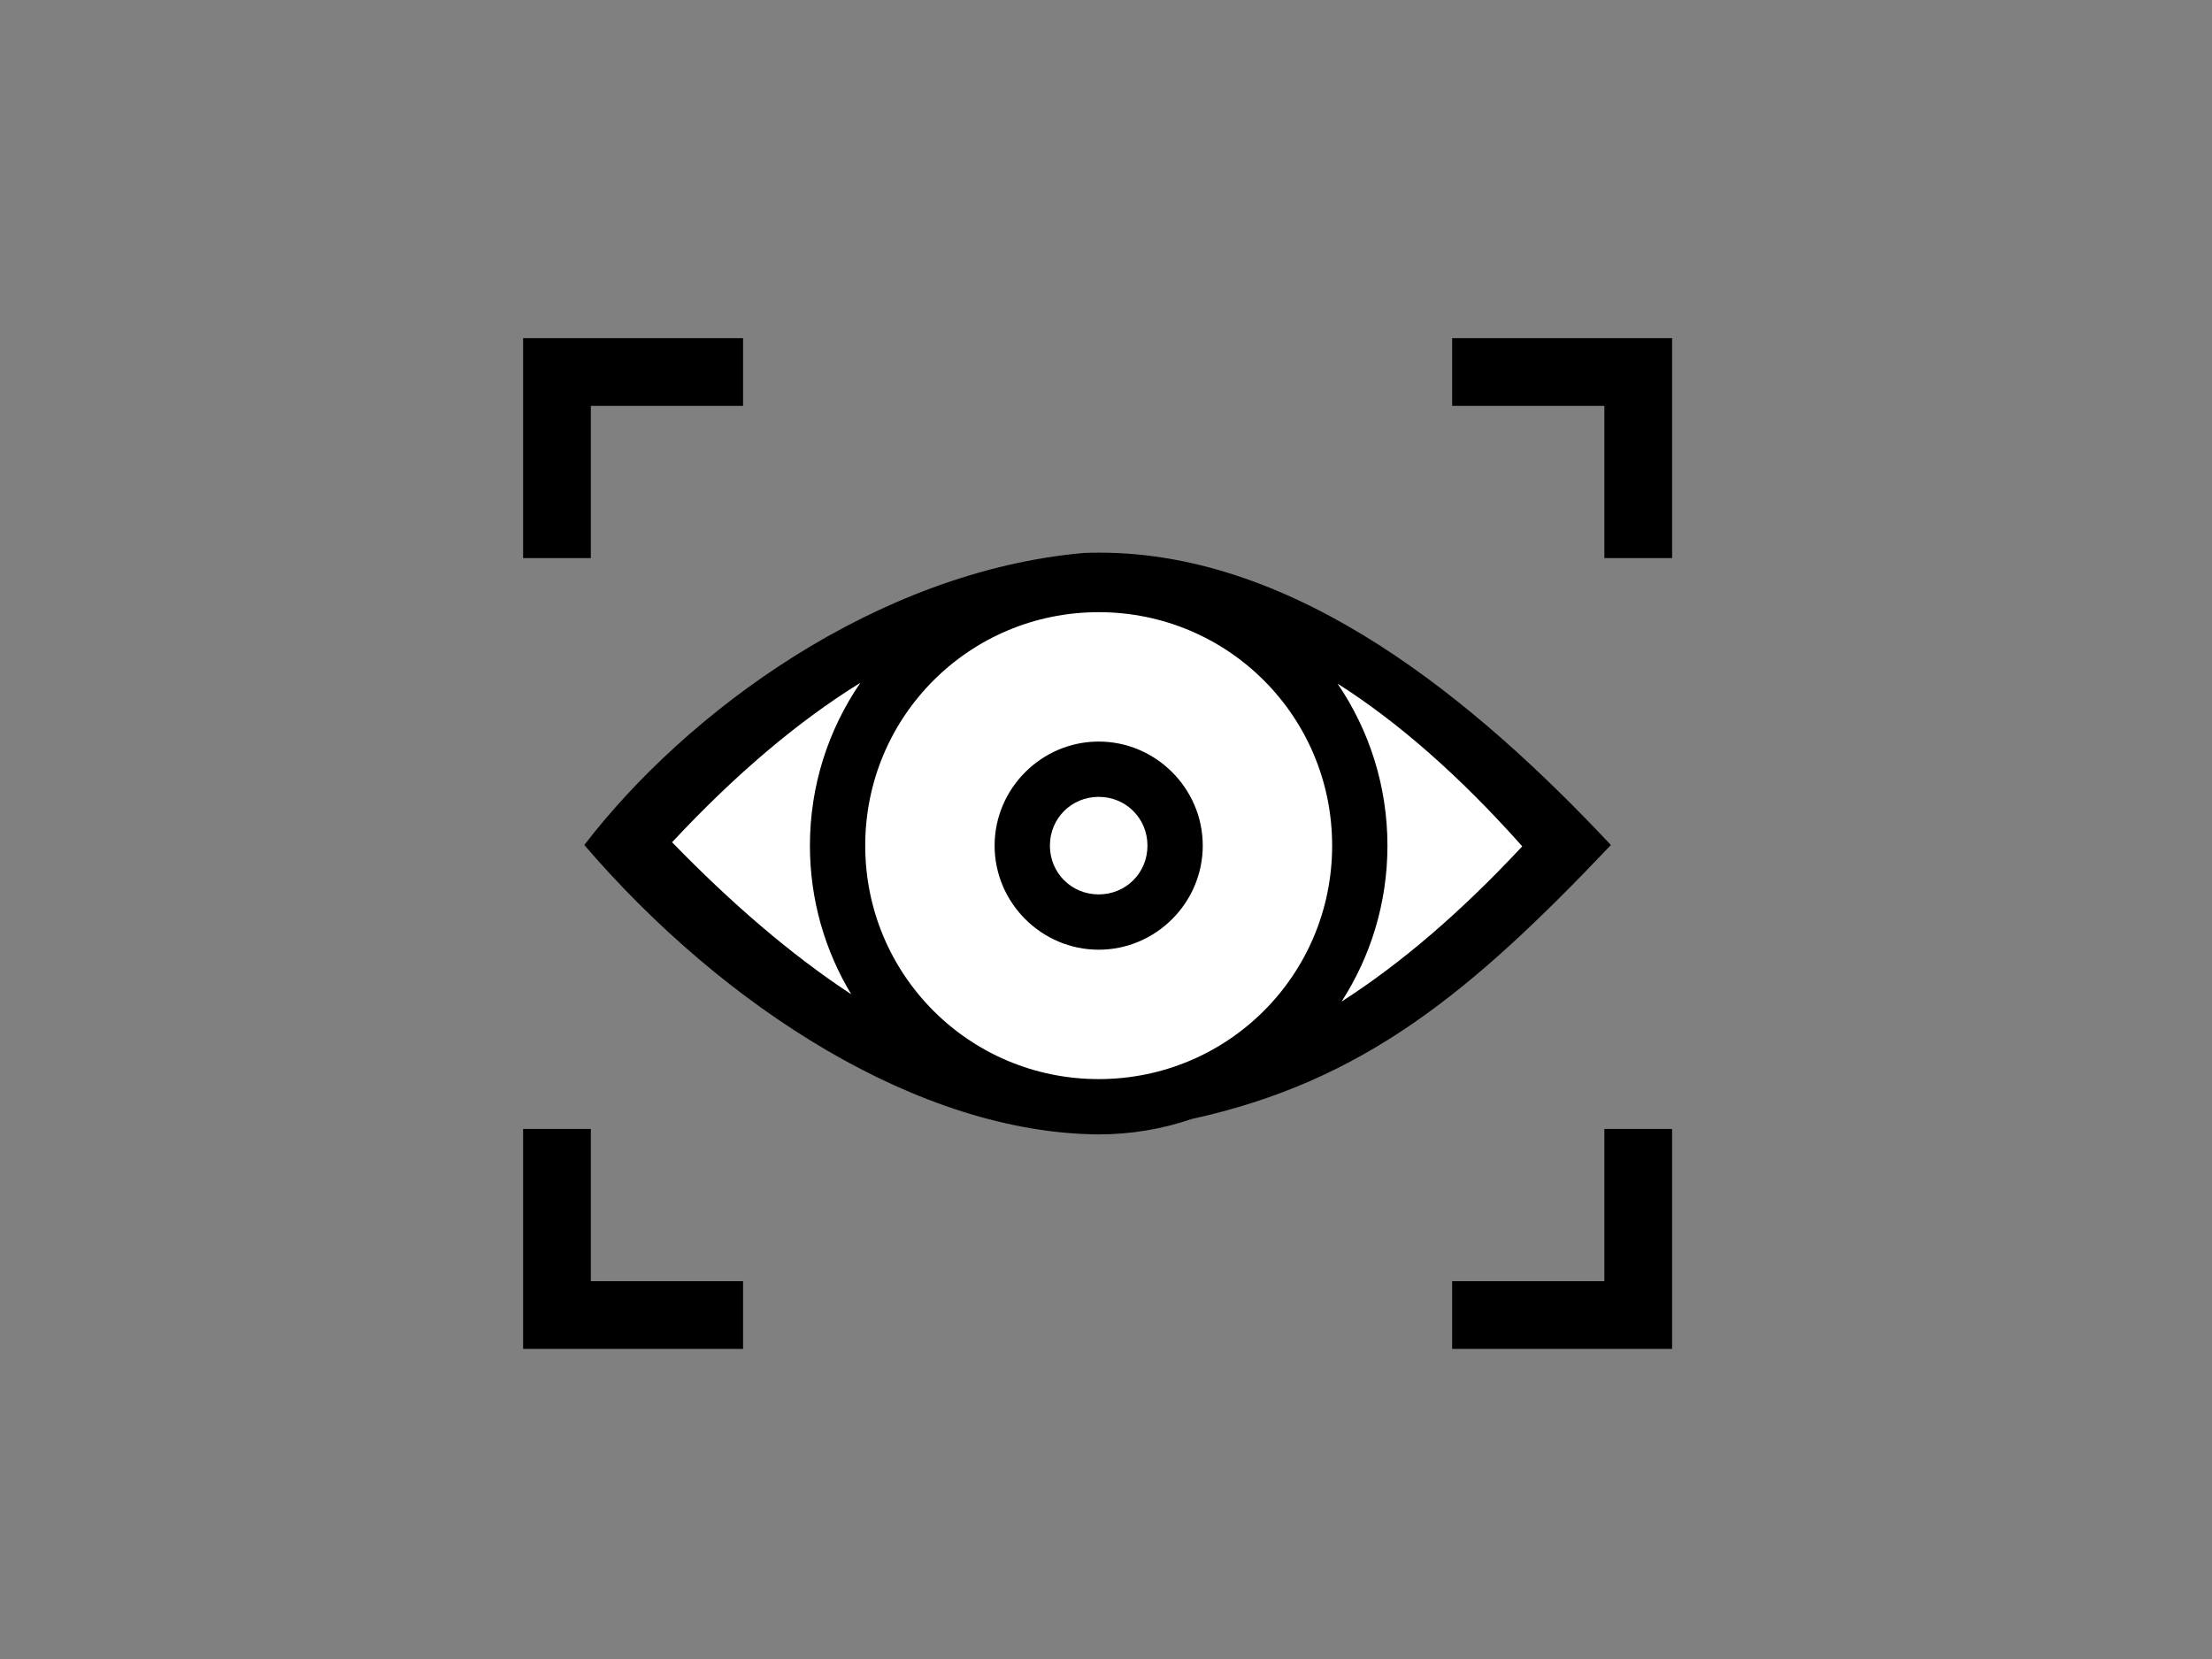 <?xml version="1.0" encoding="UTF-8" standalone="no"?>
<svg
   xmlns:dc="http://purl.org/dc/elements/1.1/"
   xmlns:cc="http://creativecommons.org/ns#"
   xmlns:rdf="http://www.w3.org/1999/02/22-rdf-syntax-ns#"
   xmlns:svg="http://www.w3.org/2000/svg"
   xmlns="http://www.w3.org/2000/svg"
   xmlns:sodipodi="http://sodipodi.sourceforge.net/DTD/sodipodi-0.dtd"
   xmlns:inkscape="http://www.inkscape.org/namespaces/inkscape"
   id="svg1191"
   style="fill-rule:evenodd;clip-rule:evenodd;stroke-linecap:round;stroke-linejoin:round;stroke-miterlimit:1.5;"
   xml:space="preserve"
   version="1.1"
   viewBox="0 0 800 600"
   height="100%"
   width="100%"
   sodipodi:docname="focus.svg"
   inkscape:version="0.92.5 (2060ec1f9f, 2020-04-08)"><rect x="0" y="0" width="800" height="600" fill="#808080" stroke="none"/><sodipodi:namedview
   pagecolor="#ffffff"
   bordercolor="#666666"
   borderopacity="1"
   objecttolerance="10"
   gridtolerance="10"
   guidetolerance="10"
   inkscape:pageopacity="0"
   inkscape:pageshadow="2"
   inkscape:window-width="2800"
   inkscape:window-height="1672"
   id="namedview12"
   showgrid="false"
   inkscape:zoom="4.4500587"
   inkscape:cx="377.89148"
   inkscape:cy="269.38898"
   inkscape:window-x="80"
   inkscape:window-y="54"
   inkscape:window-maximized="1"
   inkscape:current-layer="g5506" /><defs
   id="defs1195" />
    
    
<g
   style="fill:#000000;fill-opacity:1;opacity:1"
   transform="translate(-2.941,715.507)"
   id="g5506"><path
     style="fill:#ffffff;stroke:none;stroke-width:1px;stroke-linecap:butt;stroke-linejoin:miter;stroke-opacity:1;fill-opacity:1"
     d="m 229.68,-410.784 c 101.956,111.817 213.158,137.946 342.018,0.449 -106.532,-115.583 -219.326,-134.457 -342.018,-0.449 z"
     id="path822"
     inkscape:connector-curvature="0"
     sodipodi:nodetypes="ccc" /><path
     id="path5564"
     d="m 400.296,-447.313 c -20.67,0 -37.641,16.969 -37.641,37.639 0,20.67 16.971,37.641 37.641,37.641 20.67,0 37.639,-16.971 37.639,-37.641 0,-20.67 -16.969,-37.639 -37.639,-37.639 z m 0,20 c 9.861,0 17.639,7.778 17.639,17.639 0,9.861 -7.778,17.641 -17.639,17.641 -9.861,0 -17.641,-7.78 -17.641,-17.641 0,-9.861 7.78,-17.639 17.641,-17.639 z"
     style="color:#000000;font-style:normal;font-variant:normal;font-weight:normal;font-stretch:normal;font-size:medium;line-height:normal;font-family:sans-serif;font-variant-ligatures:normal;font-variant-position:normal;font-variant-caps:normal;font-variant-numeric:normal;font-variant-alternates:normal;font-feature-settings:normal;text-indent:0;text-align:start;text-decoration:none;text-decoration-line:none;text-decoration-style:solid;text-decoration-color:#000000;letter-spacing:normal;word-spacing:normal;text-transform:none;writing-mode:lr-tb;direction:ltr;text-orientation:mixed;dominant-baseline:auto;baseline-shift:baseline;text-anchor:start;white-space:normal;shape-padding:0;clip-rule:nonzero;display:inline;overflow:visible;visibility:visible;opacity:1;isolation:auto;mix-blend-mode:normal;color-interpolation:sRGB;color-interpolation-filters:linearRGB;solid-color:#000000;solid-opacity:1;vector-effect:none;fill:#000000;fill-opacity:1;fill-rule:nonzero;stroke:none;stroke-width:20;stroke-linecap:butt;stroke-linejoin:miter;stroke-miterlimit:1.5;stroke-dasharray:none;stroke-dashoffset:0;stroke-opacity:1;color-rendering:auto;image-rendering:auto;shape-rendering:auto;text-rendering:auto;enable-background:accumulate" /><path
     id="path5564-5"
     d="m 400.579,-515.633 c -1.862,-4.3e-4 -3.725,0.033 -5.586,0.1 -75.025,6.648 -143.871,57.583 -180.726,105.635 50.559,58.9 121.265,104.217 186.029,104.66 11.77,0 23.093,-1.963 33.66,-5.574 62.111,-13.587 100.994,-45.78 151.592,-99.086 C 536.677,-461.942 472.27,-515.633 400.579,-515.633 Z m -0.283,21.525 c 46.75,0 84.434,37.683 84.434,84.434 0,46.75 -37.683,84.436 -84.434,84.436 -46.75,0 -84.436,-37.685 -84.436,-84.436 0,-46.75 37.685,-84.434 84.436,-84.434 z m -86.182,25.537 c -11.509,16.781 -18.254,37.069 -18.254,58.896 0,19.644 5.463,38.039 14.943,53.756 -21.881,-14.364 -43.542,-33.114 -64.797,-54.979 22.751,-24.382 45.455,-43.68 68.107,-57.674 z m 172.564,0.293 c 21.816,13.878 44.059,33.282 66.805,58.848 -21.864,23.467 -43.669,42.274 -65.338,56.146 10.489,-16.278 16.584,-35.639 16.584,-56.391 0,-21.7 -6.665,-41.88 -18.051,-58.604 z"
     style="color:#000000;font-style:normal;font-variant:normal;font-weight:normal;font-stretch:normal;font-size:medium;line-height:normal;font-family:sans-serif;font-variant-ligatures:normal;font-variant-position:normal;font-variant-caps:normal;font-variant-numeric:normal;font-variant-alternates:normal;font-feature-settings:normal;text-indent:0;text-align:start;text-decoration:none;text-decoration-line:none;text-decoration-style:solid;text-decoration-color:#000000;letter-spacing:normal;word-spacing:normal;text-transform:none;writing-mode:lr-tb;direction:ltr;text-orientation:mixed;dominant-baseline:auto;baseline-shift:baseline;text-anchor:start;white-space:normal;shape-padding:0;clip-rule:evenodd;display:inline;overflow:visible;visibility:visible;opacity:1;isolation:auto;mix-blend-mode:normal;color-interpolation:sRGB;color-interpolation-filters:linearRGB;solid-color:#000000;solid-opacity:1;vector-effect:none;fill:#000000;fill-opacity:1;fill-rule:evenodd;stroke:none;stroke-width:20;stroke-linecap:round;stroke-linejoin:miter;stroke-miterlimit:1.5;stroke-dasharray:none;stroke-dashoffset:0;stroke-opacity:1;color-rendering:auto;image-rendering:auto;shape-rendering:auto;text-rendering:auto;enable-background:accumulate" /><path
     id="rect5546"
     d="m 192.133,-593.211 v 24.494 55.057 h 24.494 v -55.057 h 55.055 v -24.494 H 216.627 Z"
     style="opacity:1;fill:#000000;fill-opacity:1;stroke:none;stroke-width:10.001;stroke-linejoin:miter;stroke-miterlimit:1.5;stroke-dasharray:none;stroke-dashoffset:0;stroke-opacity:1" /><path
     id="rect5546-5"
     d="m 607.681,-593.211 v 24.494 55.057 h -24.494 v -55.057 h -55.055 v -24.494 h 55.055 z"
     style="clip-rule:evenodd;opacity:1;fill:#000000;fill-opacity:1;fill-rule:evenodd;stroke:none;stroke-width:10.001;stroke-linecap:round;stroke-linejoin:miter;stroke-miterlimit:1.5;stroke-dasharray:none;stroke-dashoffset:0;stroke-opacity:1" /><path
     id="rect5546-2"
     d="m 192.133,-227.66 v -24.494 -55.057 h 24.494 v 55.057 h 55.055 v 24.494 H 216.627 Z"
     style="clip-rule:evenodd;opacity:1;fill:#000000;fill-opacity:1;fill-rule:evenodd;stroke:none;stroke-width:10.001;stroke-linecap:round;stroke-linejoin:miter;stroke-miterlimit:1.5;stroke-dasharray:none;stroke-dashoffset:0;stroke-opacity:1" /><path
     id="rect5546-5-9"
     d="m 607.681,-227.66 v -24.494 -55.057 h -24.494 v 55.057 h -55.055 v 24.494 h 55.055 z"
     style="clip-rule:evenodd;opacity:1;fill:#000000;fill-opacity:1;fill-rule:evenodd;stroke:none;stroke-width:10.001;stroke-linecap:round;stroke-linejoin:miter;stroke-miterlimit:1.5;stroke-dasharray:none;stroke-dashoffset:0;stroke-opacity:1" /></g></svg>